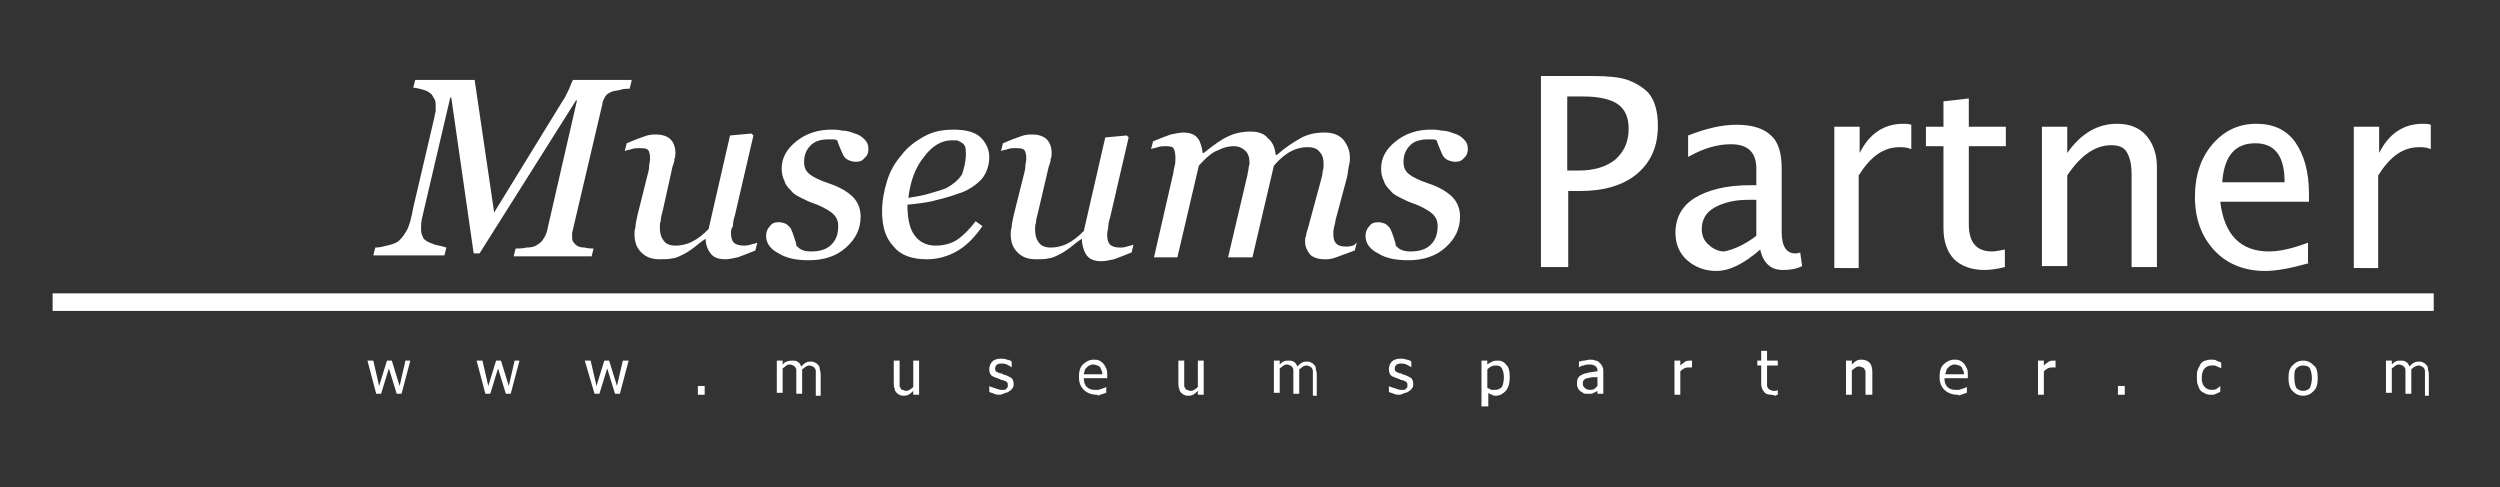 <?xml version="1.0" encoding="utf-8"?>
<!-- Generator: Adobe Illustrator 18.1.0, SVG Export Plug-In . SVG Version: 6.00 Build 0)  -->
<svg version="1.1" id="Layer_1" xmlns="http://www.w3.org/2000/svg" xmlns:xlink="http://www.w3.org/1999/xlink" x="0px" y="0px"
	 viewBox="0 0 256.5 50" enable-background="new 0 0 256.5 50" xml:space="preserve">
<rect x="0" y="0" width="256.5" height="50" fill="#333333" stroke="none"/>
<g>
	<path fill="#FFFFFF" d="M42.1,37l-0.9,3.4h-0.5l-0.8-2.6l-0.8,2.6h-0.5L37.7,37h0.6l0.6,2.6l0.8-2.6h0.5l0.8,2.6l0.6-2.6H42.1z"/>
	<path fill="#FFFFFF" d="M53.3,37l-0.9,3.4h-0.5l-0.8-2.6l-0.8,2.6h-0.5L48.9,37h0.6l0.6,2.6l0.8-2.6h0.5l0.8,2.6l0.6-2.6H53.3z"/>
	<path fill="#FFFFFF" d="M64.5,37l-0.9,3.4h-0.5l-0.8-2.6l-0.8,2.6h-0.5L60,37h0.6l0.6,2.6l0.8-2.6h0.5l0.8,2.6l0.6-2.6H64.5z"/>
</g>
<g>
	<path fill="#FFFFFF" d="M72.3,40.5h-0.7v-0.9h0.7V40.5z"/>
	<path fill="#FFFFFF" d="M83.7,40.5v-2c0-0.2,0-0.3,0-0.4c0-0.1,0-0.2-0.1-0.3c0-0.1-0.1-0.1-0.2-0.2c-0.1,0-0.2-0.1-0.3-0.1
		c-0.1,0-0.2,0-0.4,0.1c-0.1,0.1-0.3,0.2-0.4,0.3c0,0,0,0.1,0,0.1c0,0,0,0.1,0,0.2v2.2h-0.6v-2c0-0.2,0-0.3,0-0.4
		c0-0.1,0-0.2-0.1-0.3c0-0.1-0.1-0.1-0.2-0.2c-0.1,0-0.2-0.1-0.3-0.1c-0.1,0-0.3,0-0.4,0.1s-0.3,0.2-0.4,0.3v2.5h-0.6V37h0.6v0.4
		c0.2-0.2,0.3-0.3,0.4-0.3C81,37,81.1,37,81.3,37c0.2,0,0.4,0,0.5,0.1c0.2,0.1,0.3,0.2,0.4,0.5c0.2-0.2,0.3-0.3,0.5-0.4
		s0.3-0.1,0.5-0.1c0.1,0,0.3,0,0.4,0.1c0.1,0,0.2,0.1,0.3,0.2c0.1,0.1,0.2,0.2,0.2,0.4c0,0.2,0.1,0.3,0.1,0.6v2.2H83.7z"/>
	<path fill="#FFFFFF" d="M94.3,40.5h-0.6v-0.4c-0.2,0.2-0.3,0.3-0.5,0.4c-0.2,0.1-0.3,0.1-0.5,0.1c-0.1,0-0.3,0-0.4-0.1
		c-0.1,0-0.2-0.1-0.3-0.2c-0.1-0.1-0.2-0.2-0.2-0.4c-0.1-0.2-0.1-0.4-0.1-0.6V37h0.6V39c0,0.2,0,0.3,0,0.5s0,0.2,0.1,0.3
		c0,0.1,0.1,0.2,0.2,0.2s0.2,0.1,0.3,0.1c0.1,0,0.3,0,0.4-0.1c0.2-0.1,0.3-0.2,0.4-0.3V37h0.6V40.5z"/>
	<path fill="#FFFFFF" d="M102.6,40.5c-0.2,0-0.4,0-0.6-0.1c-0.2-0.1-0.4-0.1-0.5-0.2v-0.6h0c0,0,0.1,0.1,0.2,0.1s0.2,0.1,0.3,0.1
		c0.1,0,0.2,0.1,0.3,0.1c0.1,0,0.2,0.1,0.4,0.1c0.1,0,0.2,0,0.3,0s0.2,0,0.2-0.1c0.1,0,0.1-0.1,0.2-0.2c0-0.1,0-0.1,0-0.2
		c0-0.1,0-0.2-0.1-0.3c-0.1-0.1-0.2-0.1-0.4-0.2c-0.1,0-0.2,0-0.3-0.1c-0.1,0-0.2-0.1-0.3-0.1c-0.3-0.1-0.5-0.2-0.6-0.3
		s-0.2-0.3-0.2-0.6c0-0.3,0.1-0.6,0.3-0.8c0.2-0.2,0.5-0.3,0.9-0.3c0.2,0,0.4,0,0.6,0.1c0.2,0,0.4,0.1,0.5,0.2v0.6h0
		c-0.1-0.1-0.3-0.2-0.5-0.3c-0.2-0.1-0.4-0.1-0.5-0.1c-0.2,0-0.3,0-0.5,0.1c-0.1,0.1-0.2,0.2-0.2,0.4c0,0.1,0,0.2,0.1,0.3
		c0.1,0.1,0.2,0.1,0.4,0.2c0.1,0,0.2,0,0.3,0.1s0.2,0,0.3,0.1c0.3,0.1,0.4,0.2,0.6,0.3c0.1,0.1,0.2,0.3,0.2,0.6c0,0.1,0,0.3-0.1,0.4
		s-0.1,0.2-0.3,0.3c-0.1,0.1-0.3,0.2-0.4,0.2S102.8,40.5,102.6,40.5z"/>
	<path fill="#FFFFFF" d="M112.5,40.5c-0.5,0-1-0.2-1.3-0.5s-0.5-0.7-0.5-1.3c0-0.6,0.1-1,0.4-1.3c0.3-0.3,0.7-0.5,1.1-0.5
		c0.2,0,0.4,0,0.6,0.1c0.2,0.1,0.3,0.2,0.4,0.3c0.1,0.1,0.2,0.3,0.3,0.5c0.1,0.2,0.1,0.4,0.1,0.7v0.3h-2.4c0,0.4,0.1,0.7,0.3,0.9
		c0.2,0.2,0.5,0.3,0.8,0.3c0.1,0,0.2,0,0.4,0c0.1,0,0.2-0.1,0.3-0.1c0.1,0,0.2-0.1,0.3-0.1c0.1,0,0.1-0.1,0.2-0.1h0v0.6
		c-0.1,0-0.2,0.1-0.3,0.1c-0.1,0-0.2,0.1-0.3,0.1c-0.1,0-0.2,0.1-0.3,0.1C112.7,40.5,112.6,40.5,112.5,40.5z M113.1,38.4
		c0-0.2,0-0.3-0.1-0.4c0-0.1-0.1-0.2-0.1-0.3c-0.1-0.1-0.2-0.2-0.3-0.2c-0.1,0-0.2-0.1-0.4-0.1c-0.2,0-0.3,0-0.4,0.1
		c-0.1,0-0.2,0.1-0.3,0.2c-0.1,0.1-0.2,0.2-0.2,0.3c0,0.1-0.1,0.2-0.1,0.4H113.1z"/>
	<path fill="#FFFFFF" d="M123.5,40.5h-0.6v-0.4c-0.2,0.2-0.3,0.3-0.5,0.4c-0.2,0.1-0.3,0.1-0.5,0.1c-0.1,0-0.3,0-0.4-0.1
		c-0.1,0-0.2-0.1-0.3-0.2c-0.1-0.1-0.2-0.2-0.2-0.4c-0.1-0.2-0.1-0.4-0.1-0.6V37h0.6V39c0,0.2,0,0.3,0,0.5s0,0.2,0.1,0.3
		c0,0.1,0.1,0.2,0.2,0.2s0.2,0.1,0.3,0.1c0.1,0,0.3,0,0.4-0.1c0.2-0.1,0.3-0.2,0.4-0.3V37h0.6V40.5z"/>
	<path fill="#FFFFFF" d="M134.7,40.5v-2c0-0.2,0-0.3,0-0.4c0-0.1,0-0.2-0.1-0.3c0-0.1-0.1-0.1-0.2-0.2c-0.1,0-0.2-0.1-0.3-0.1
		c-0.1,0-0.2,0-0.4,0.1c-0.1,0.1-0.3,0.2-0.4,0.3c0,0,0,0.1,0,0.1c0,0,0,0.1,0,0.2v2.2h-0.6v-2c0-0.2,0-0.3,0-0.4
		c0-0.1,0-0.2-0.1-0.3c0-0.1-0.1-0.1-0.2-0.2c-0.1,0-0.2-0.1-0.3-0.1c-0.1,0-0.3,0-0.4,0.1s-0.3,0.2-0.4,0.3v2.5h-0.6V37h0.6v0.4
		c0.2-0.2,0.3-0.3,0.4-0.3c0.1-0.1,0.3-0.1,0.5-0.1c0.2,0,0.4,0,0.5,0.1c0.2,0.1,0.3,0.2,0.4,0.5c0.2-0.2,0.3-0.3,0.5-0.4
		s0.3-0.1,0.5-0.1c0.1,0,0.3,0,0.4,0.1c0.1,0,0.2,0.1,0.3,0.2c0.1,0.1,0.2,0.2,0.2,0.4c0,0.2,0.1,0.3,0.1,0.6v2.2H134.7z"/>
	<path fill="#FFFFFF" d="M143.6,40.5c-0.2,0-0.4,0-0.6-0.1c-0.2-0.1-0.4-0.1-0.5-0.2v-0.6h0c0,0,0.1,0.1,0.2,0.1s0.2,0.1,0.3,0.1
		c0.1,0,0.2,0.1,0.3,0.1c0.1,0,0.2,0.1,0.4,0.1c0.1,0,0.2,0,0.3,0s0.2,0,0.2-0.1c0.1,0,0.1-0.1,0.2-0.2c0-0.1,0-0.1,0-0.2
		c0-0.1,0-0.2-0.1-0.3c-0.1-0.1-0.2-0.1-0.4-0.2c-0.1,0-0.2,0-0.3-0.1c-0.1,0-0.2-0.1-0.3-0.1c-0.3-0.1-0.5-0.2-0.6-0.3
		s-0.2-0.3-0.2-0.6c0-0.3,0.1-0.6,0.3-0.8c0.2-0.2,0.5-0.3,0.9-0.3c0.2,0,0.4,0,0.6,0.1c0.2,0,0.4,0.1,0.5,0.2v0.6h0
		c-0.1-0.1-0.3-0.2-0.5-0.3c-0.2-0.1-0.4-0.1-0.5-0.1c-0.2,0-0.3,0-0.5,0.1c-0.1,0.1-0.2,0.2-0.2,0.4c0,0.1,0,0.2,0.1,0.3
		c0.1,0.1,0.2,0.1,0.4,0.2c0.1,0,0.2,0,0.3,0.1s0.2,0,0.3,0.1c0.3,0.1,0.4,0.2,0.6,0.3c0.1,0.1,0.2,0.3,0.2,0.6c0,0.1,0,0.3-0.1,0.4
		s-0.1,0.2-0.3,0.3c-0.1,0.1-0.3,0.2-0.4,0.2S143.8,40.5,143.6,40.5z"/>
	<path fill="#FFFFFF" d="M154.9,38.7c0,0.6-0.1,1-0.4,1.4c-0.3,0.3-0.6,0.5-1,0.5c-0.2,0-0.3,0-0.4-0.1c-0.1,0-0.3-0.1-0.4-0.2v1.4
		H152V37h0.6v0.4c0.1-0.1,0.3-0.2,0.5-0.3s0.4-0.1,0.6-0.1c0.4,0,0.7,0.2,0.9,0.5C154.8,37.7,154.9,38.1,154.9,38.7z M154.3,38.7
		c0-0.4-0.1-0.7-0.2-0.9c-0.1-0.2-0.3-0.3-0.6-0.3c-0.2,0-0.3,0-0.5,0.1s-0.3,0.2-0.4,0.3v1.9c0.2,0.1,0.3,0.1,0.4,0.2
		c0.1,0,0.2,0,0.4,0c0.3,0,0.5-0.1,0.7-0.3C154.2,39.5,154.3,39.1,154.3,38.7z"/>
	<path fill="#FFFFFF" d="M163.9,40.1c0,0-0.1,0.1-0.2,0.1c-0.1,0.1-0.2,0.1-0.2,0.1c-0.1,0.1-0.2,0.1-0.3,0.1c-0.1,0-0.2,0-0.4,0
		c-0.1,0-0.3,0-0.4-0.1s-0.2-0.1-0.3-0.2c-0.1-0.1-0.2-0.2-0.2-0.3c-0.1-0.1-0.1-0.3-0.1-0.4c0-0.2,0-0.4,0.1-0.6s0.3-0.3,0.5-0.4
		c0.2-0.1,0.4-0.1,0.7-0.2c0.3,0,0.5-0.1,0.8-0.1v-0.1c0-0.1,0-0.2-0.1-0.3c0-0.1-0.1-0.1-0.2-0.2c-0.1,0-0.2-0.1-0.3-0.1
		c-0.1,0-0.2,0-0.3,0c-0.1,0-0.3,0-0.5,0.1c-0.2,0-0.4,0.1-0.5,0.2h0v-0.6c0.1,0,0.3-0.1,0.5-0.1s0.4-0.1,0.6-0.1
		c0.2,0,0.4,0,0.6,0.1c0.2,0,0.3,0.1,0.4,0.2c0.1,0.1,0.2,0.2,0.3,0.4s0.1,0.3,0.1,0.5v2.3h-0.6V40.1z M163.9,39.6v-0.9
		c-0.1,0-0.3,0-0.5,0c-0.2,0-0.4,0.1-0.5,0.1c-0.2,0-0.3,0.1-0.4,0.2s-0.1,0.2-0.1,0.4c0,0.2,0.1,0.3,0.2,0.4
		c0.1,0.1,0.3,0.2,0.5,0.2c0.2,0,0.3,0,0.5-0.1C163.7,39.8,163.8,39.7,163.9,39.6z"/>
	<path fill="#FFFFFF" d="M173.7,37.7L173.7,37.7c-0.1,0-0.1,0-0.2,0c0,0-0.1,0-0.2,0c-0.2,0-0.3,0-0.5,0.1c-0.2,0.1-0.3,0.2-0.4,0.3
		v2.4h-0.6V37h0.6v0.5c0.2-0.2,0.4-0.3,0.5-0.4c0.2-0.1,0.3-0.1,0.5-0.1c0.1,0,0.1,0,0.1,0c0,0,0.1,0,0.1,0V37.7z"/>
	<path fill="#FFFFFF" d="M181.7,40.5c-0.3,0-0.6-0.1-0.7-0.3c-0.2-0.2-0.3-0.5-0.3-0.8v-1.9h-0.4V37h0.4v-1h0.6v1h1.1v0.5h-1.1v1.6
		c0,0.2,0,0.3,0,0.4c0,0.1,0,0.2,0.1,0.3c0,0.1,0.1,0.1,0.2,0.2c0.1,0,0.2,0.1,0.3,0.1c0.1,0,0.2,0,0.3,0c0.1,0,0.2-0.1,0.2-0.1h0
		v0.5c-0.1,0-0.2,0.1-0.3,0.1C181.9,40.5,181.8,40.5,181.7,40.5z"/>
	<path fill="#FFFFFF" d="M192,40.5h-0.6v-1.9c0-0.2,0-0.3,0-0.4c0-0.1,0-0.2-0.1-0.3c0-0.1-0.1-0.2-0.2-0.2c-0.1,0-0.2-0.1-0.3-0.1
		c-0.1,0-0.3,0-0.4,0.1s-0.3,0.2-0.4,0.3v2.5h-0.6V37h0.6v0.4c0.2-0.2,0.3-0.3,0.5-0.4c0.2-0.1,0.3-0.1,0.5-0.1
		c0.3,0,0.6,0.1,0.8,0.3c0.2,0.2,0.3,0.5,0.3,1V40.5z"/>
	<path fill="#FFFFFF" d="M200.8,40.5c-0.5,0-1-0.2-1.3-0.5s-0.5-0.7-0.5-1.3c0-0.6,0.1-1,0.4-1.3c0.3-0.3,0.7-0.5,1.1-0.5
		c0.2,0,0.4,0,0.6,0.1c0.2,0.1,0.3,0.2,0.4,0.3c0.1,0.1,0.2,0.3,0.3,0.5c0.1,0.2,0.1,0.4,0.1,0.7v0.3h-2.4c0,0.4,0.1,0.7,0.3,0.9
		c0.2,0.2,0.5,0.3,0.8,0.3c0.1,0,0.2,0,0.4,0c0.1,0,0.2-0.1,0.3-0.1c0.1,0,0.2-0.1,0.3-0.1c0.1,0,0.1-0.1,0.2-0.1h0v0.6
		c-0.1,0-0.2,0.1-0.3,0.1c-0.1,0-0.2,0.1-0.3,0.1c-0.1,0-0.2,0.1-0.3,0.1C201.1,40.5,200.9,40.5,200.8,40.5z M201.5,38.4
		c0-0.2,0-0.3-0.1-0.4c0-0.1-0.1-0.2-0.1-0.3c-0.1-0.1-0.2-0.2-0.3-0.2c-0.1,0-0.2-0.1-0.4-0.1c-0.2,0-0.3,0-0.4,0.1
		c-0.1,0-0.2,0.1-0.3,0.2c-0.1,0.1-0.2,0.2-0.2,0.3c0,0.1-0.1,0.2-0.1,0.4H201.5z"/>
</g>
<g>
	<path fill="#FFFFFF" d="M211,37.7L211,37.7c-0.1,0-0.1,0-0.2,0c0,0-0.1,0-0.2,0c-0.2,0-0.3,0-0.5,0.1c-0.2,0.1-0.3,0.2-0.4,0.3v2.4
		h-0.6V37h0.6v0.5c0.2-0.2,0.4-0.3,0.5-0.4c0.2-0.1,0.3-0.1,0.5-0.1c0.1,0,0.1,0,0.1,0c0,0,0.1,0,0.1,0V37.7z"/>
	<path fill="#FFFFFF" d="M218,40.5h-0.7v-0.9h0.7V40.5z"/>
</g>
<g>
	<path fill="#FFFFFF" d="M226.9,40.5c-0.2,0-0.4,0-0.6-0.1c-0.2-0.1-0.4-0.2-0.5-0.3c-0.1-0.1-0.2-0.3-0.3-0.6
		c-0.1-0.2-0.1-0.5-0.1-0.8c0-0.3,0-0.6,0.1-0.8c0.1-0.2,0.2-0.4,0.3-0.6c0.1-0.1,0.3-0.3,0.5-0.3c0.2-0.1,0.4-0.1,0.6-0.1
		c0.2,0,0.4,0,0.5,0.1c0.2,0.1,0.3,0.1,0.5,0.2v0.6h0c0,0-0.1-0.1-0.2-0.1s-0.1-0.1-0.2-0.1c-0.1,0-0.2-0.1-0.3-0.1
		c-0.1,0-0.2,0-0.3,0c-0.3,0-0.5,0.1-0.7,0.3c-0.2,0.2-0.3,0.5-0.3,1c0,0.4,0.1,0.7,0.3,0.9c0.2,0.2,0.4,0.3,0.7,0.3
		c0.2,0,0.4,0,0.5-0.1c0.2-0.1,0.3-0.2,0.4-0.3h0v0.6c-0.1,0-0.1,0.1-0.2,0.1c-0.1,0-0.2,0.1-0.2,0.1c-0.1,0-0.2,0.1-0.3,0.1
		C227.1,40.5,227,40.5,226.9,40.5z"/>
	<path fill="#FFFFFF" d="M237.8,38.8c0,0.6-0.1,1-0.4,1.3c-0.3,0.3-0.6,0.5-1.1,0.5c-0.5,0-0.8-0.2-1.1-0.5
		c-0.3-0.3-0.4-0.8-0.4-1.3c0-0.6,0.1-1,0.4-1.3s0.6-0.5,1.1-0.5c0.5,0,0.8,0.2,1.1,0.5C237.7,37.7,237.8,38.2,237.8,38.8z
		 M237.2,38.8c0-0.4-0.1-0.8-0.2-1s-0.4-0.3-0.7-0.3c-0.3,0-0.5,0.1-0.7,0.3s-0.2,0.5-0.2,1c0,0.4,0.1,0.8,0.2,1
		c0.2,0.2,0.4,0.3,0.7,0.3c0.3,0,0.5-0.1,0.7-0.3C237.1,39.5,237.2,39.2,237.2,38.8z"/>
</g>
<g>
	<path fill="#FFFFFF" d="M248.8,40.5v-2c0-0.2,0-0.3,0-0.4c0-0.1,0-0.2-0.1-0.3c0-0.1-0.1-0.1-0.2-0.2c-0.1,0-0.2-0.1-0.3-0.1
		c-0.1,0-0.2,0-0.4,0.1s-0.3,0.2-0.4,0.3c0,0,0,0.1,0,0.1c0,0,0,0.1,0,0.2v2.2h-0.6v-2c0-0.2,0-0.3,0-0.4c0-0.1,0-0.2-0.1-0.3
		c0-0.1-0.1-0.1-0.2-0.2c-0.1,0-0.2-0.1-0.3-0.1c-0.1,0-0.3,0-0.4,0.1c-0.1,0.1-0.3,0.2-0.4,0.3v2.5h-0.6V37h0.6v0.4
		c0.2-0.2,0.3-0.3,0.4-0.3c0.1-0.1,0.3-0.1,0.5-0.1c0.2,0,0.4,0,0.5,0.1c0.2,0.1,0.3,0.2,0.4,0.5c0.2-0.2,0.3-0.3,0.5-0.4
		s0.3-0.1,0.5-0.1c0.1,0,0.3,0,0.4,0.1c0.1,0,0.2,0.1,0.3,0.2c0.1,0.1,0.2,0.2,0.2,0.4s0.1,0.3,0.1,0.6v2.2H248.8z"/>
</g>
<polyline fill="#FFFFFF" points="249.7,31.9 5.4,31.9 5.4,30.1 249.7,30.1 249.7,31.9 "/>
<g>
	<path fill="#FFFFFF" d="M158.1,27.4V7.8h5.3c1.5,0,2.7,0.1,3.6,0.4c0.8,0.3,1.5,0.7,2.1,1.3c0.7,0.8,1,2,1,3.4
		c0,2.1-0.7,3.7-2.1,4.9c-1.4,1.2-3.4,1.8-5.9,1.8h-1.2v7.8H158.1z M160.8,17.5h1.1c1.7,0,2.9-0.4,3.8-1.1c0.9-0.8,1.4-1.8,1.4-3.2
		c0-1.2-0.4-2-1.1-2.5c-0.7-0.5-1.9-0.8-3.5-0.8h-1.7V17.5z"/>
	<path fill="#FFFFFF" d="M180.6,25.6c-1.6,1.4-3.1,2.2-4.5,2.2c-1.2,0-2.2-0.4-3-1.1c-0.8-0.7-1.2-1.7-1.2-2.8c0-1.6,0.7-2.8,2-3.6
		c1.3-0.8,3.2-1.3,5.7-1.3h0.6v-1.7c0-1.7-0.9-2.5-2.6-2.5c-1.4,0-2.8,0.4-4.4,1.3v-2.2c1.8-0.7,3.4-1.1,5-1.1
		c1.6,0,2.8,0.4,3.5,1.1c0.8,0.7,1.1,1.9,1.1,3.4v6.5c0,1.5,0.5,2.2,1.4,2.2c0.1,0,0.3,0,0.5-0.1l0.2,1.4c-0.6,0.3-1.2,0.4-2,0.4
		C181.7,27.7,180.9,27,180.6,25.6z M180.2,24.2v-3.7l-0.8,0c-1.5,0-2.6,0.3-3.5,0.8c-0.9,0.5-1.3,1.3-1.3,2.2c0,0.6,0.2,1.2,0.7,1.6
		c0.4,0.4,1,0.7,1.6,0.7C177.9,25.6,179,25.1,180.2,24.2z"/>
	<path fill="#FFFFFF" d="M188.2,27.4V13h2.6v2.7c1-2,2.5-3,4.5-3c0.3,0,0.5,0,0.8,0.1v2.5c-0.5-0.2-0.8-0.2-1.2-0.2
		c-1.7,0-3,1-4.2,2.9v9.5H188.2z"/>
	<path fill="#FFFFFF" d="M205.7,27.4c-0.8,0.2-1.5,0.3-2.1,0.3c-1.3,0-2.4-0.4-3.1-1.1s-1.1-1.8-1.1-3.2V15h-1.8v-2h1.8v-2.6
		l2.6-0.3V13h3.8v2H202v8c0,1.9,0.8,2.8,2.4,2.8c0.3,0,0.8-0.1,1.3-0.2V27.4z"/>
	<path fill="#FFFFFF" d="M209.5,27.4V13h2.6v2.7c1.4-2,3.1-3,5.1-3c1.3,0,2.3,0.4,3,1.2s1.1,1.9,1.1,3.2v10.3h-2.6v-9.5
		c0-1.1-0.2-1.8-0.5-2.3c-0.3-0.5-0.8-0.7-1.6-0.7c-1.6,0-3.1,1-4.5,3.1v9.3H209.5z"/>
	<path fill="#FFFFFF" d="M236.9,27c-1.8,0.5-3.3,0.8-4.5,0.8c-2.1,0-3.9-0.7-5.2-2.1c-1.3-1.4-2-3.2-2-5.5c0-2.2,0.6-4,1.8-5.4
		s2.7-2.1,4.5-2.1c1.7,0,3.1,0.6,4,1.9s1.4,3,1.4,5.3l0,0.8h-9.1c0.4,3.4,2.1,5.1,5,5.1c1.1,0,2.4-0.3,4-0.9V27z M228,18.7h6.4
		c0-2.7-1-4-3-4C229.3,14.7,228.2,16,228,18.7z"/>
</g>
<g>
	<path fill="#FFFFFF" d="M241.5,27.4V13h2.6v2.7c1-2,2.5-3,4.5-3c0.3,0,0.5,0,0.8,0.1v2.5c-0.5-0.2-0.8-0.2-1.2-0.2
		c-1.7,0-3,1-4.2,2.9v9.5H241.5z"/>
</g>
<g>
	<path fill="#FFFFFF" d="M64.8,8.3l-0.2,0.8c-0.2,0-0.6,0-0.9,0.1S63,9.3,62.8,9.4c-0.3,0.1-0.6,0.3-0.7,0.5
		c-0.1,0.2-0.3,0.5-0.3,0.8l-3.1,13.2c0,0.1,0,0.1,0,0.2c0,0.1,0,0.2,0,0.2c0,0.2,0,0.3,0.1,0.5c0.1,0.1,0.2,0.3,0.4,0.4
		c0.1,0.1,0.4,0.2,0.8,0.2c0.4,0.1,0.7,0.1,0.9,0.1l-0.2,0.8h-8l0.2-0.8c0.3,0,0.7,0,1.1-0.1c0.5,0,0.8-0.1,1-0.2
		c0.3-0.2,0.5-0.3,0.7-0.6s0.3-0.5,0.4-0.8l3.1-13.5h-0.1L49.2,26h-0.6l-2.3-16h-0.1l-2.6,11.1c-0.1,0.4-0.2,0.9-0.3,1.3
		c-0.1,0.4-0.1,0.8-0.1,1c0,0.3,0,0.5,0.1,0.7c0.1,0.2,0.1,0.4,0.3,0.5c0.2,0.2,0.5,0.3,1,0.5c0.5,0.1,0.9,0.2,1.2,0.3l-0.2,0.8
		h-7.3l0.2-0.8c0.4,0,0.8-0.1,1.2-0.2c0.4-0.1,0.8-0.2,1.1-0.4c0.3-0.2,0.6-0.6,0.9-1.1s0.5-1.3,0.7-2.4l2.2-9.4
		c0-0.2,0.1-0.4,0.1-0.5c0-0.2,0-0.3,0-0.5c0-0.3,0-0.5-0.1-0.7c-0.1-0.2-0.2-0.3-0.3-0.5c-0.2-0.2-0.5-0.4-0.9-0.5s-0.7-0.2-1-0.2
		l0.2-0.8h6.1l2,13.6l7-11.4c0.3-0.4,0.5-0.9,0.7-1.3c0.2-0.5,0.3-0.8,0.4-0.9H64.8z"/>
	<path fill="#FFFFFF" d="M72.4,24.5L72.4,24.5c-0.5,0.3-0.8,0.6-1.2,0.9c-0.4,0.3-0.7,0.5-1.1,0.7c-0.4,0.2-0.8,0.4-1.1,0.4
		c-0.3,0.1-0.8,0.1-1.3,0.1c-0.8,0-1.4-0.2-1.9-0.7c-0.5-0.5-0.7-1.1-0.7-1.9c0-0.2,0-0.4,0.1-0.7c0-0.3,0.1-0.7,0.2-1.2l1-4
		c0.1-0.4,0.2-0.7,0.2-1s0.1-0.6,0.1-0.8c0-0.5-0.1-0.8-0.2-0.9c-0.2-0.2-0.5-0.2-1-0.2c-0.2,0-0.4,0-0.7,0.1
		c-0.3,0.1-0.5,0.1-0.7,0.2l0.2-0.8c0.7-0.3,1.2-0.5,1.8-0.7c0.5-0.2,0.9-0.2,1.2-0.2c0.7,0,1.2,0.2,1.5,0.5
		c0.3,0.3,0.5,0.8,0.5,1.4c0,0.2,0,0.4-0.1,0.6c0,0.3-0.1,0.5-0.2,0.8L68,21.6c-0.1,0.4-0.2,0.7-0.2,1c-0.1,0.3-0.1,0.5-0.1,0.7
		c0,0.6,0.1,1,0.4,1.4c0.2,0.3,0.6,0.5,1.2,0.5c0.5,0,1.1-0.1,1.7-0.4c0.6-0.3,1.1-0.7,1.7-1.3l2.2-9.6l2.2-0.2l0.2,0.2l-1.9,8.2
		c-0.1,0.3-0.2,0.7-0.2,1.1C75,23.5,75,23.7,75,23.9c0,0.5,0.1,0.8,0.3,1c0.2,0.2,0.6,0.3,1,0.3c0.2,0,0.4,0,0.7-0.1
		s0.5-0.1,0.7-0.2l-0.2,0.8c-0.7,0.3-1.3,0.5-1.8,0.7c-0.5,0.1-0.9,0.2-1.3,0.2c-0.7,0-1.2-0.2-1.5-0.6S72.4,25.1,72.4,24.5z"/>
	<path fill="#FFFFFF" d="M83,26.7c-1.3,0-2.3-0.2-3.1-0.7c-0.8-0.4-1.3-1-1.3-1.8c0-0.3,0.1-0.7,0.4-1c0.2-0.3,0.5-0.4,0.9-0.4
		c0.3,0,0.6,0.1,0.8,0.2c0.2,0.2,0.4,0.3,0.5,0.6c0.1,0.2,0.2,0.5,0.3,0.8c0.1,0.3,0.2,0.6,0.2,0.8c0.1,0.1,0.3,0.3,0.5,0.4
		s0.5,0.2,1,0.2c0.9,0,1.6-0.2,2.1-0.7c0.5-0.5,0.7-1.1,0.7-1.9c0-0.6-0.2-1-0.7-1.4c-0.4-0.3-1.1-0.7-2-1c-0.3-0.1-0.7-0.3-1.1-0.5
		s-0.8-0.4-1-0.7c-0.3-0.3-0.6-0.6-0.7-1c-0.2-0.4-0.3-0.8-0.3-1.3c0-1.1,0.5-2,1.5-2.8s2.2-1.2,3.6-1.2c0.3,0,0.7,0,1.1,0.1
		c0.4,0,0.8,0.1,1.3,0.3c0.4,0.1,0.7,0.3,1,0.6s0.4,0.6,0.4,1c0,0.3-0.1,0.7-0.4,0.9c-0.2,0.3-0.5,0.4-0.9,0.4
		c-0.3,0-0.6-0.1-0.8-0.2c-0.2-0.1-0.4-0.3-0.5-0.5c-0.1-0.2-0.2-0.5-0.3-0.7s-0.2-0.5-0.3-0.8c-0.2-0.1-0.3-0.1-0.4-0.1
		c-0.1,0-0.3,0-0.5,0c-0.8,0-1.5,0.2-1.9,0.7c-0.4,0.4-0.6,1-0.6,1.6c0,0.6,0.2,1,0.6,1.3c0.4,0.3,1,0.6,1.9,0.9
		c1.2,0.4,2,0.9,2.5,1.4c0.5,0.5,0.8,1.2,0.8,2c0,1.3-0.5,2.3-1.5,3.2C85.8,26.3,84.5,26.7,83,26.7z"/>
	<path fill="#FFFFFF" d="M101.5,16.1c0,0.9-0.3,1.7-0.8,2.3c-0.6,0.6-1.4,1.2-2.5,1.5c-0.8,0.3-1.6,0.5-2.4,0.7
		c-0.8,0.2-1.7,0.3-2.7,0.4c0,1.3,0.2,2.4,0.7,3.1c0.5,0.7,1.2,1.1,2.2,1.1c0.8,0,1.6-0.2,2.2-0.6c0.6-0.4,1.3-1.1,1.9-1.9l0.7,0.5
		c-0.7,1-1.5,1.9-2.5,2.5c-1,0.6-2.1,0.9-3.2,0.9c-1.5,0-2.7-0.4-3.4-1.3c-0.8-0.8-1.2-2-1.2-3.6c0-1.1,0.2-2.1,0.5-3.1
		c0.3-1,0.8-1.9,1.5-2.7c0.6-0.8,1.4-1.4,2.3-1.9s1.9-0.7,3-0.7c1.2,0,2.1,0.2,2.7,0.7S101.5,15.3,101.5,16.1z M99.1,15.8
		c0-0.3,0-0.6-0.1-0.8c-0.1-0.2-0.2-0.3-0.4-0.4c-0.2-0.1-0.3-0.2-0.5-0.2c-0.2,0-0.3,0-0.5,0c-1,0-2,0.6-2.8,1.7
		c-0.9,1.1-1.4,2.5-1.6,4.2c0.6-0.1,1.3-0.2,2-0.4c0.7-0.2,1.4-0.4,1.9-0.6c0.7-0.4,1.2-0.8,1.6-1.4C98.9,17.3,99.1,16.6,99.1,15.8z
		"/>
	<path fill="#FFFFFF" d="M111,24.5L111,24.5c-0.5,0.3-0.8,0.6-1.2,0.9c-0.4,0.3-0.7,0.5-1.1,0.7c-0.4,0.2-0.8,0.4-1.1,0.4
		c-0.3,0.1-0.8,0.1-1.3,0.1c-0.8,0-1.4-0.2-1.9-0.7c-0.5-0.5-0.7-1.1-0.7-1.9c0-0.2,0-0.4,0.1-0.7c0-0.3,0.1-0.7,0.2-1.2l1-4
		c0.1-0.4,0.2-0.7,0.2-1s0.1-0.6,0.1-0.8c0-0.5-0.1-0.8-0.2-0.9c-0.2-0.2-0.5-0.2-1-0.2c-0.2,0-0.4,0-0.7,0.1
		c-0.3,0.1-0.5,0.1-0.7,0.2l0.2-0.8c0.7-0.3,1.2-0.5,1.8-0.7c0.5-0.2,0.9-0.2,1.2-0.2c0.7,0,1.2,0.2,1.5,0.5
		c0.3,0.3,0.5,0.8,0.5,1.4c0,0.2,0,0.4-0.1,0.6c0,0.3-0.1,0.5-0.2,0.8l-1.1,4.7c-0.1,0.4-0.2,0.7-0.2,1c-0.1,0.3-0.1,0.5-0.1,0.7
		c0,0.6,0.1,1,0.4,1.4c0.2,0.3,0.6,0.5,1.2,0.5c0.5,0,1.1-0.1,1.7-0.4c0.6-0.3,1.1-0.7,1.7-1.3l2.2-9.6l2.2-0.2l0.2,0.2l-1.9,8.2
		c-0.1,0.3-0.2,0.7-0.2,1.1c-0.1,0.4-0.1,0.6-0.1,0.7c0,0.5,0.1,0.8,0.3,1c0.2,0.2,0.6,0.3,1,0.3c0.2,0,0.4,0,0.7-0.1
		s0.5-0.1,0.7-0.2l-0.2,0.8c-0.7,0.3-1.3,0.5-1.8,0.7c-0.5,0.1-0.9,0.2-1.3,0.2c-0.7,0-1.2-0.2-1.5-0.6S111,25.1,111,24.5z"/>
	<path fill="#FFFFFF" d="M139.2,24.9l-0.2,0.8c-0.8,0.3-1.4,0.5-1.9,0.7s-0.9,0.2-1.2,0.2c-0.7,0-1.2-0.2-1.5-0.5
		c-0.3-0.4-0.5-0.8-0.5-1.3c0-0.2,0-0.4,0.1-0.6c0-0.2,0.1-0.5,0.2-0.8l1.3-4.8c0.1-0.4,0.2-0.7,0.2-1c0.1-0.3,0.1-0.5,0.1-0.7
		c0-0.6-0.1-1-0.4-1.3c-0.2-0.3-0.6-0.5-1.2-0.5c-0.6,0-1.1,0.1-1.7,0.4s-1.2,0.8-1.8,1.5l-2.2,9.4H126l2-8.5c0-0.2,0.1-0.4,0.1-0.6
		c0-0.2,0.1-0.4,0.1-0.5c0-0.6-0.1-1-0.4-1.3c-0.3-0.3-0.7-0.5-1.2-0.5c-0.5,0-1,0.1-1.6,0.4c-0.6,0.2-1.3,0.8-2,1.6l-2.2,9.4h-2.4
		l1.9-8.3c0.1-0.3,0.1-0.6,0.2-1c0.1-0.3,0.1-0.6,0.1-0.9c0-0.5-0.1-0.8-0.2-1c-0.2-0.2-0.5-0.2-0.9-0.2c-0.2,0-0.4,0-0.7,0.1
		c-0.3,0.1-0.5,0.1-0.7,0.2l0.2-0.8c0.7-0.3,1.3-0.5,1.8-0.7c0.5-0.1,1-0.2,1.3-0.2c0.7,0,1.2,0.2,1.5,0.6c0.3,0.4,0.4,0.9,0.5,1.5
		h0.1c1-0.8,1.8-1.4,2.5-1.7c0.6-0.3,1.4-0.5,2.3-0.5c0.8,0,1.4,0.2,1.8,0.7c0.5,0.4,0.7,1,0.8,1.7h0.1c0.9-0.8,1.7-1.3,2.4-1.7
		c0.7-0.4,1.5-0.6,2.5-0.6c0.8,0,1.4,0.2,1.9,0.7c0.4,0.5,0.7,1.1,0.7,1.9c0,0.2,0,0.4-0.1,0.8s-0.1,0.8-0.2,1.2l-1.1,4.1
		c-0.1,0.3-0.1,0.6-0.2,0.9c-0.1,0.4-0.1,0.6-0.1,0.8c0,0.5,0.1,0.8,0.3,1s0.5,0.3,1,0.3c0.2,0,0.4,0,0.7-0.1S139,25,139.2,24.9z"/>
</g>
<g>
	<path fill="#FFFFFF" d="M144.5,26.7c-1.3,0-2.3-0.2-3.1-0.7c-0.8-0.4-1.3-1-1.3-1.8c0-0.3,0.1-0.7,0.4-1c0.2-0.3,0.5-0.4,0.9-0.4
		c0.3,0,0.6,0.1,0.8,0.2c0.2,0.2,0.4,0.3,0.5,0.6c0.1,0.2,0.2,0.5,0.3,0.8c0.1,0.3,0.2,0.6,0.2,0.8c0.1,0.1,0.3,0.3,0.5,0.4
		s0.5,0.2,1,0.2c0.9,0,1.6-0.2,2.1-0.7c0.5-0.5,0.7-1.1,0.7-1.9c0-0.6-0.2-1-0.7-1.4c-0.4-0.3-1.1-0.7-2-1c-0.3-0.1-0.7-0.3-1.1-0.5
		s-0.8-0.4-1-0.7c-0.3-0.3-0.6-0.6-0.7-1c-0.2-0.4-0.3-0.8-0.3-1.3c0-1.1,0.5-2,1.5-2.8s2.2-1.2,3.6-1.2c0.3,0,0.7,0,1.1,0.1
		c0.4,0,0.8,0.1,1.3,0.3c0.4,0.1,0.7,0.3,1,0.6s0.4,0.6,0.4,1c0,0.3-0.1,0.7-0.4,0.9c-0.2,0.3-0.5,0.4-0.9,0.4
		c-0.3,0-0.6-0.1-0.8-0.2c-0.2-0.1-0.4-0.3-0.5-0.5c-0.1-0.2-0.2-0.5-0.3-0.7s-0.2-0.5-0.3-0.8c-0.2-0.1-0.3-0.1-0.4-0.1
		c-0.1,0-0.3,0-0.5,0c-0.8,0-1.5,0.2-1.9,0.7c-0.4,0.4-0.6,1-0.6,1.6c0,0.6,0.2,1,0.6,1.3c0.4,0.3,1,0.6,1.9,0.9
		c1.2,0.4,2,0.9,2.5,1.4c0.5,0.5,0.8,1.2,0.8,2c0,1.3-0.5,2.3-1.5,3.2C147.3,26.3,146,26.7,144.5,26.7z"/>
</g>
</svg>
